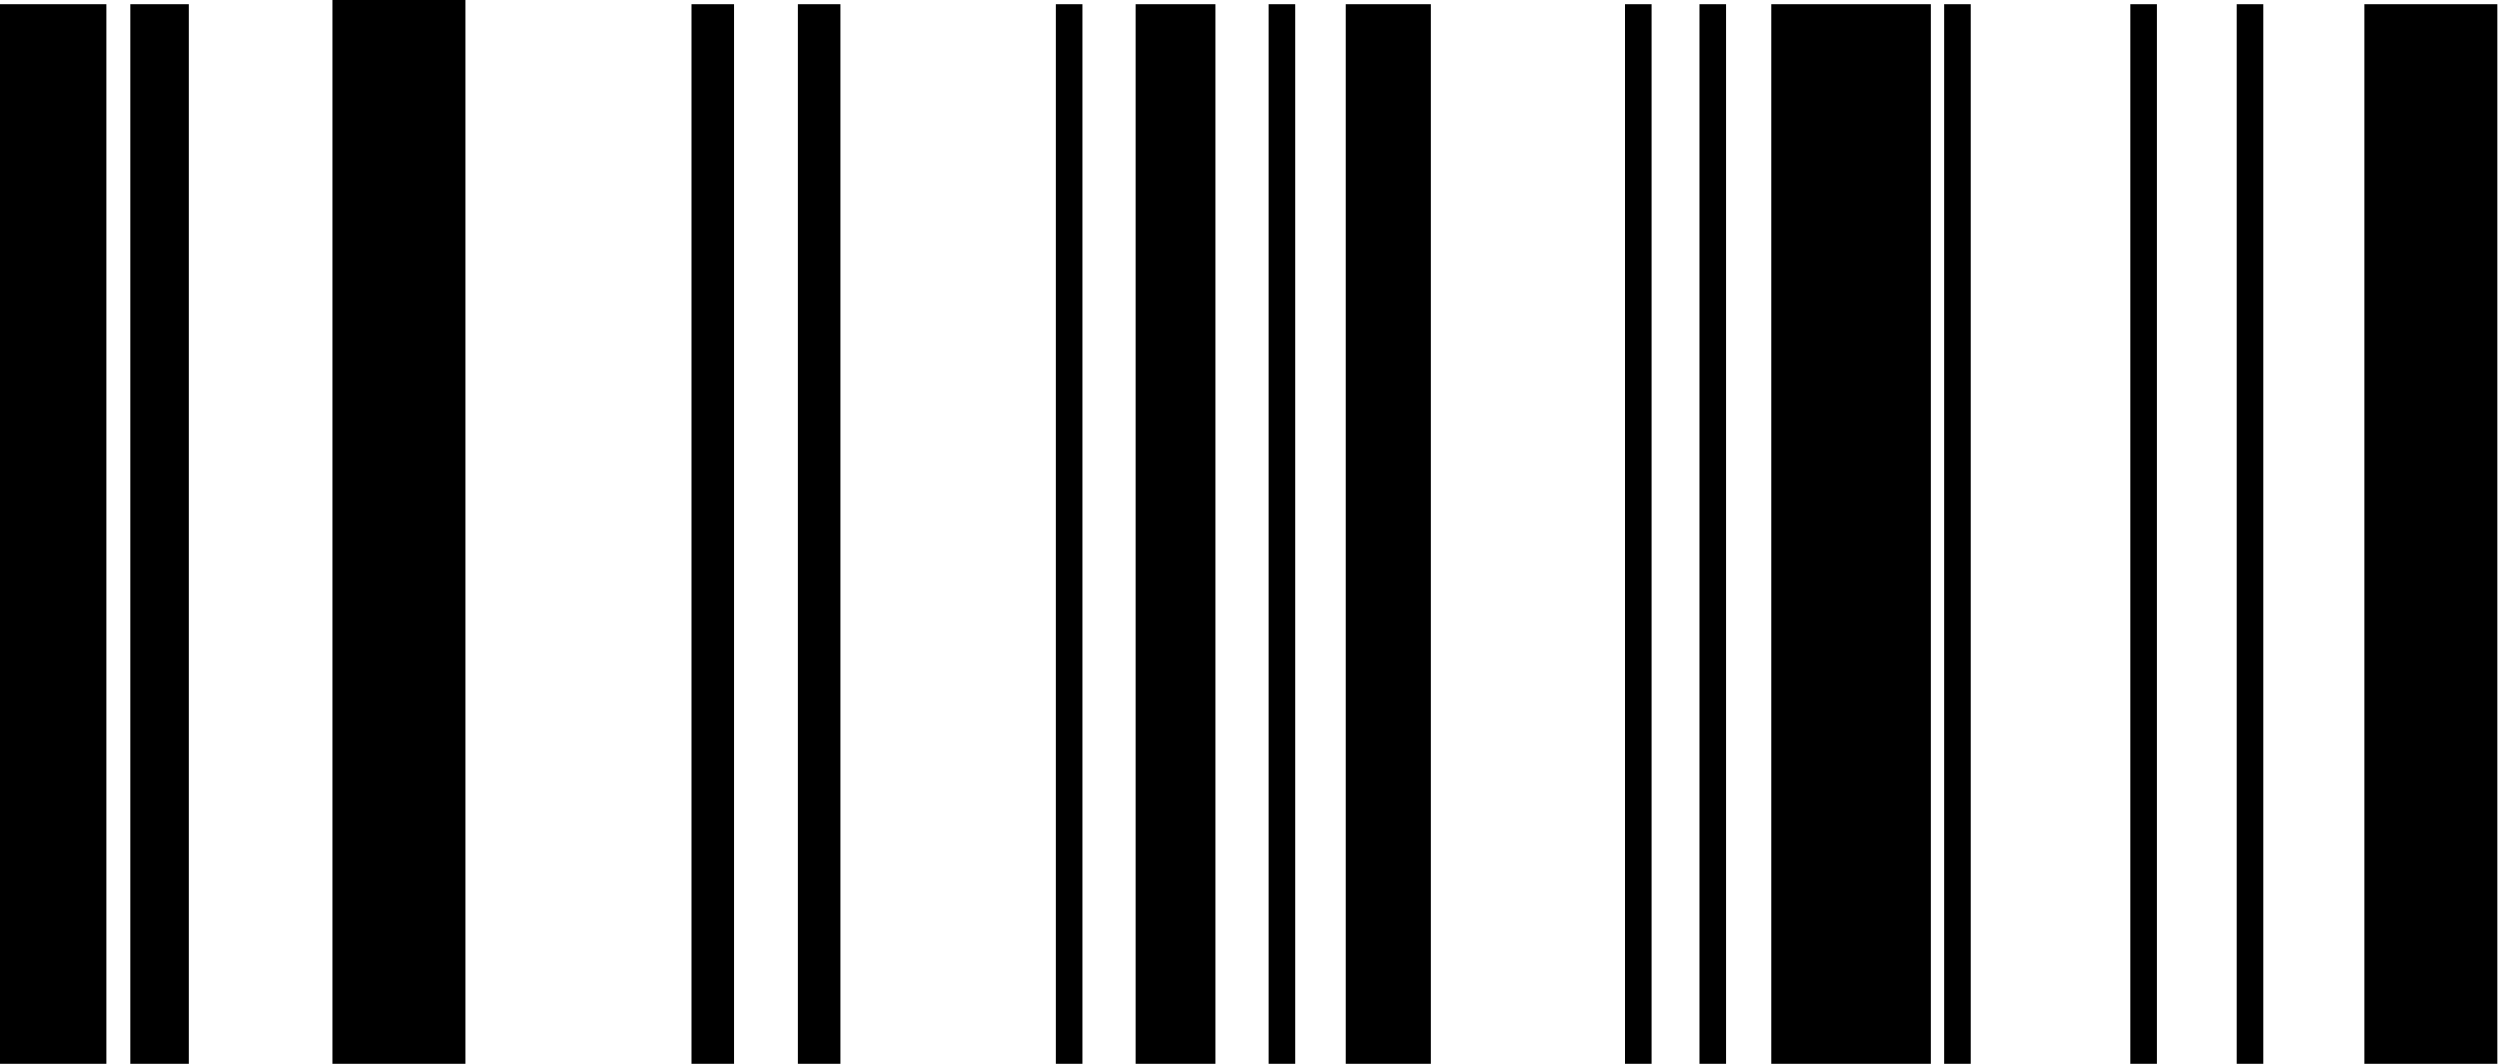 <svg viewBox="0 0 470 200" xmlns="http://www.w3.org/2000/svg">
    <g>
        <line id="svg_2" y2="201.031" x2="10" y1="0.788" x1="10" stroke-width="20" stroke="#000000" fill="none"/>
        <line id="svg_3" y2="201.031" x2="30" y1="0.788" x1="30" stroke-width="11" stroke="#000000" fill="none"/>
        <line id="svg_4" y2="200.243" x2="75" y1="-0" x1="75" stroke-width="25" stroke="#000000" fill="none"/>
        <line id="svg_5" y2="201.031" x2="134" y1="0.788" x1="134" stroke-width="8" stroke="#000000" fill="none"/>
        <line id="svg_6" y2="201.031" x2="154" y1="0.788" x1="154" stroke-width="8" stroke="#000000" fill="none"/>
        <line id="svg_7" y2="201.031" x2="201" y1="0.788" x1="201" stroke-width="5" stroke="#000000" fill="none"/>
        <line id="svg_8" y2="201.031" x2="221" y1="0.788" x1="221" stroke-width="15" stroke="#000000" fill="none"/>
        <line id="svg_9" y2="201.031" x2="241" y1="0.788" x1="241" stroke-width="5" stroke="#000000" fill="none"/>
        <line id="svg_10" y2="201.031" x2="261" y1="0.788" x1="261" stroke-width="16" stroke="#000000" fill="none"/>
        <line id="svg_11" y2="201.031" x2="308" y1="0.788" x1="308" stroke-width="5" stroke="#000000" fill="none"/>
        <line id="svg_12" y2="201.031" x2="322" y1="0.788" x1="322" stroke-width="5" stroke="#000000" fill="none"/>
        <line id="svg_13" y2="201.031" x2="348" y1="0.788" x1="348" stroke-width="30" stroke="#000000" fill="none"/>
        <line id="svg_14" y2="201.031" x2="368" y1="0.788" x1="368" stroke-width="5" stroke="#000000" fill="none"/>
        <line id="svg_15" y2="201.031" x2="403" y1="0.788" x1="403" stroke-width="5" stroke="#000000" fill="none"/>
        <line id="svg_16" y2="201.031" x2="423" y1="0.788" x1="423" stroke-width="5" stroke="#000000" fill="none"/>
        <line id="svg_17" y2="201.031" x2="457" y1="0.788" x1="457" stroke-width="25" stroke="#000000" fill="none"/>
    </g>
</svg>
